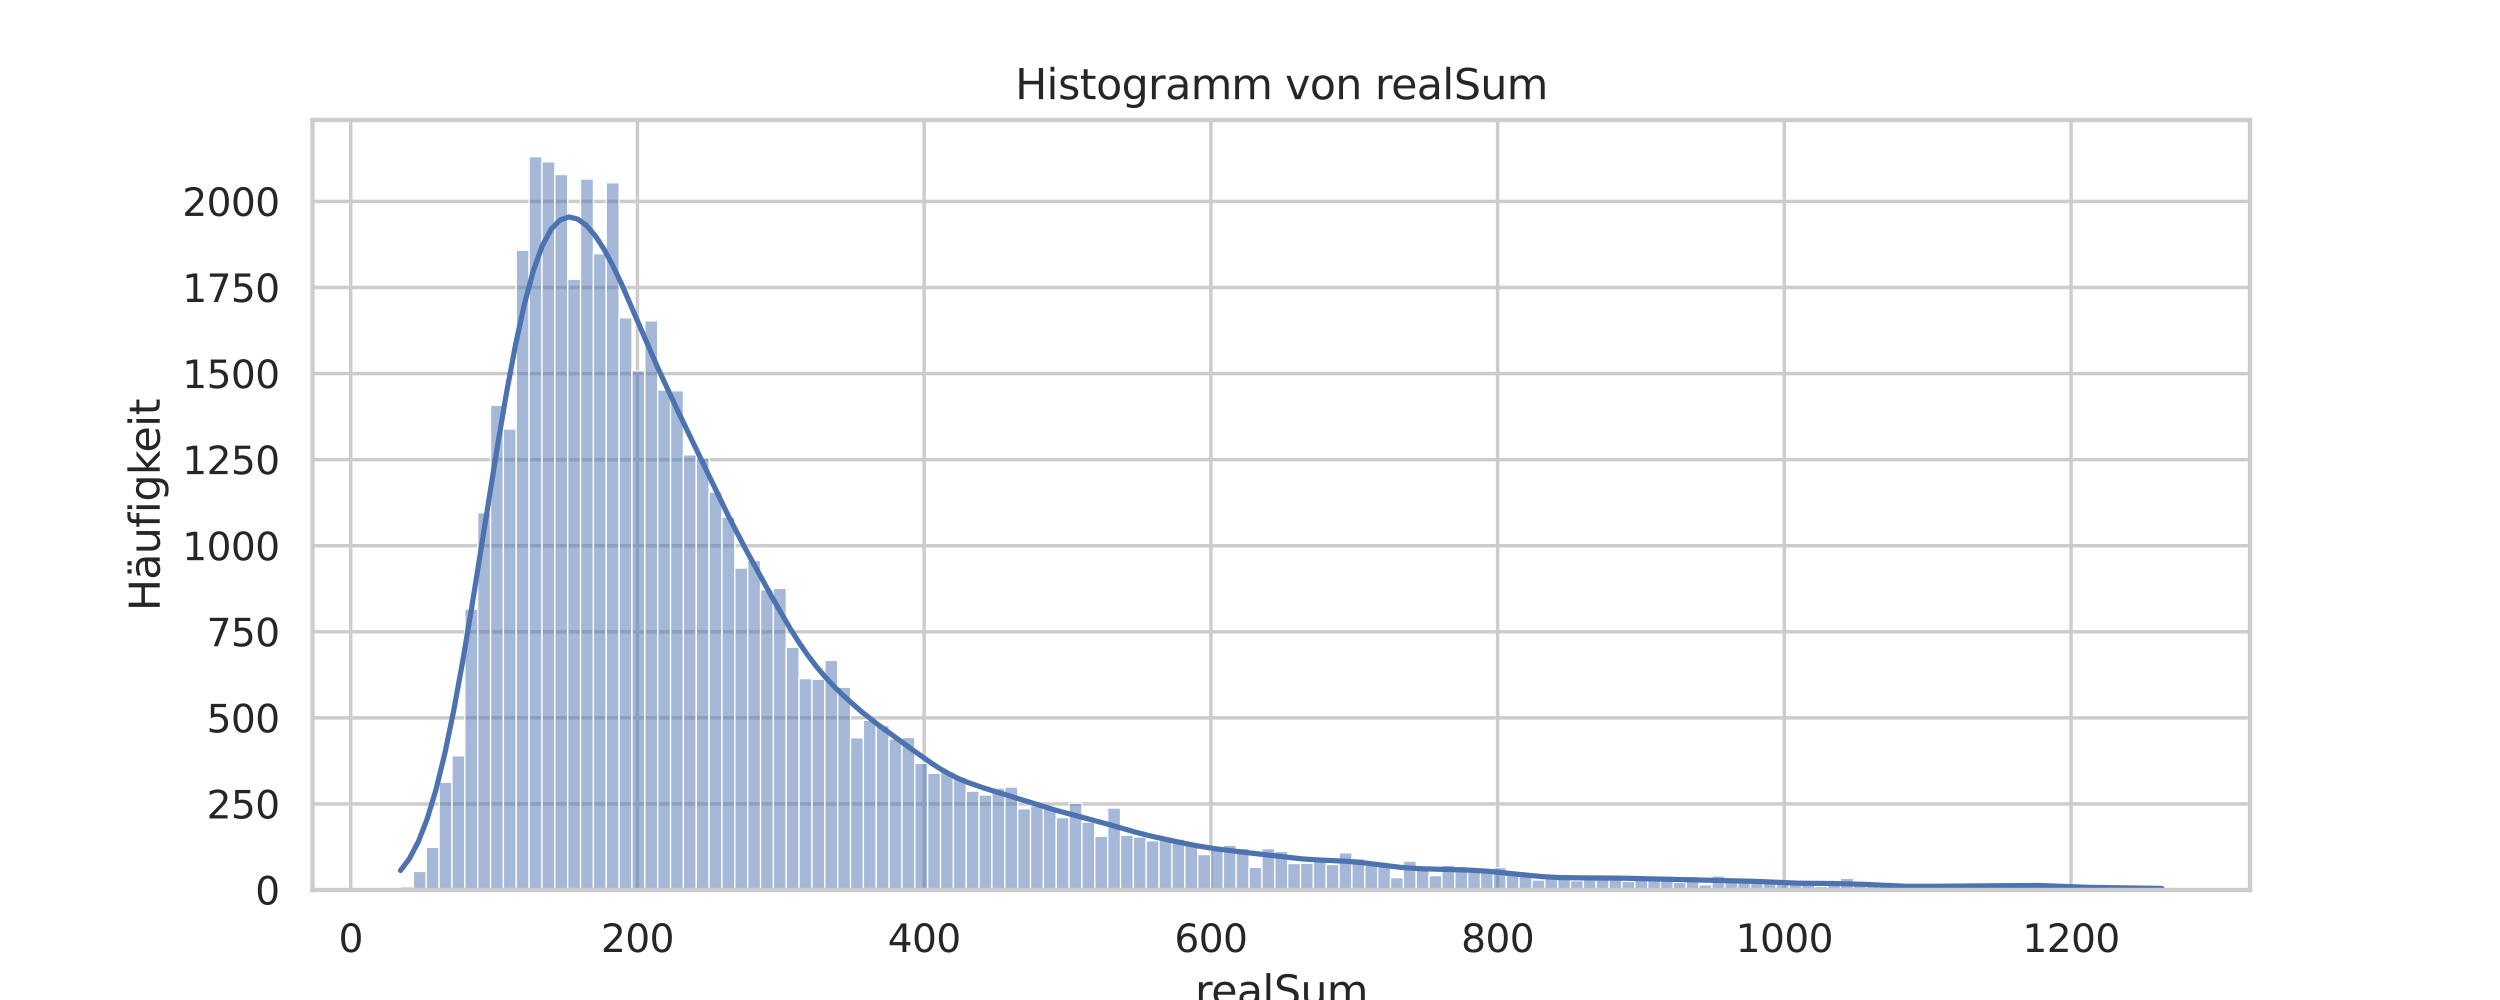 <?xml version="1.0" encoding="utf-8" standalone="no"?>
<!DOCTYPE svg PUBLIC "-//W3C//DTD SVG 1.1//EN"
  "http://www.w3.org/Graphics/SVG/1.1/DTD/svg11.dtd">
<svg xmlns:xlink="http://www.w3.org/1999/xlink" width="720pt" height="288pt" viewBox="0 0 720 288" xmlns="http://www.w3.org/2000/svg" version="1.1">
 <defs>
  <style type="text/css">*{stroke-linejoin: round; stroke-linecap: butt}</style>
 </defs>
 <g id="figure_1">
  <g id="patch_1">
   <path d="M 0 288 
L 720 288 
L 720 0 
L 0 0 
z
" style="fill: #ffffff"/>
  </g>
  <g id="axes_1">
   <g id="patch_2">
    <path d="M 90 256.32 
L 648 256.32 
L 648 34.56 
L 90 34.56 
z
" style="fill: #ffffff"/>
   </g>
   <g id="matplotlib.axis_1">
    <g id="xtick_1">
     <g id="line2d_1">
      <path d="M 101.004 256.32 
L 101.004 34.56 
" clip-path="url(#pb842474123)" style="fill: none; stroke: #cccccc; stroke-linecap: round"/>
     </g>
     <g id="text_1">
      <!-- 0 -->
      <g style="fill: #262626" transform="translate(97.505 274.178) scale(0.11 -0.11)">
       <defs>
        <path id="DejaVuSans-30" d="M 2034 4250 
Q 1547 4250 1301 3770 
Q 1056 3291 1056 2328 
Q 1056 1369 1301 889 
Q 1547 409 2034 409 
Q 2525 409 2770 889 
Q 3016 1369 3016 2328 
Q 3016 3291 2770 3770 
Q 2525 4250 2034 4250 
z
M 2034 4750 
Q 2819 4750 3233 4129 
Q 3647 3509 3647 2328 
Q 3647 1150 3233 529 
Q 2819 -91 2034 -91 
Q 1250 -91 836 529 
Q 422 1150 422 2328 
Q 422 3509 836 4129 
Q 1250 4750 2034 4750 
z
" transform="scale(0.016)"/>
       </defs>
       <use xlink:href="#DejaVuSans-30"/>
      </g>
     </g>
    </g>
    <g id="xtick_2">
     <g id="line2d_2">
      <path d="M 183.58 256.32 
L 183.58 34.56 
" clip-path="url(#pb842474123)" style="fill: none; stroke: #cccccc; stroke-linecap: round"/>
     </g>
     <g id="text_2">
      <!-- 200 -->
      <g style="fill: #262626" transform="translate(173.082 274.178) scale(0.11 -0.11)">
       <defs>
        <path id="DejaVuSans-32" d="M 1228 531 
L 3431 531 
L 3431 0 
L 469 0 
L 469 531 
Q 828 903 1448 1529 
Q 2069 2156 2228 2338 
Q 2531 2678 2651 2914 
Q 2772 3150 2772 3378 
Q 2772 3750 2511 3984 
Q 2250 4219 1831 4219 
Q 1534 4219 1204 4116 
Q 875 4013 500 3803 
L 500 4441 
Q 881 4594 1212 4672 
Q 1544 4750 1819 4750 
Q 2544 4750 2975 4387 
Q 3406 4025 3406 3419 
Q 3406 3131 3298 2873 
Q 3191 2616 2906 2266 
Q 2828 2175 2409 1742 
Q 1991 1309 1228 531 
z
" transform="scale(0.016)"/>
       </defs>
       <use xlink:href="#DejaVuSans-32"/>
       <use xlink:href="#DejaVuSans-30" x="63.623"/>
       <use xlink:href="#DejaVuSans-30" x="127.246"/>
      </g>
     </g>
    </g>
    <g id="xtick_3">
     <g id="line2d_3">
      <path d="M 266.156 256.32 
L 266.156 34.56 
" clip-path="url(#pb842474123)" style="fill: none; stroke: #cccccc; stroke-linecap: round"/>
     </g>
     <g id="text_3">
      <!-- 400 -->
      <g style="fill: #262626" transform="translate(255.658 274.178) scale(0.11 -0.11)">
       <defs>
        <path id="DejaVuSans-34" d="M 2419 4116 
L 825 1625 
L 2419 1625 
L 2419 4116 
z
M 2253 4666 
L 3047 4666 
L 3047 1625 
L 3713 1625 
L 3713 1100 
L 3047 1100 
L 3047 0 
L 2419 0 
L 2419 1100 
L 313 1100 
L 313 1709 
L 2253 4666 
z
" transform="scale(0.016)"/>
       </defs>
       <use xlink:href="#DejaVuSans-34"/>
       <use xlink:href="#DejaVuSans-30" x="63.623"/>
       <use xlink:href="#DejaVuSans-30" x="127.246"/>
      </g>
     </g>
    </g>
    <g id="xtick_4">
     <g id="line2d_4">
      <path d="M 348.732 256.32 
L 348.732 34.56 
" clip-path="url(#pb842474123)" style="fill: none; stroke: #cccccc; stroke-linecap: round"/>
     </g>
     <g id="text_4">
      <!-- 600 -->
      <g style="fill: #262626" transform="translate(338.234 274.178) scale(0.11 -0.11)">
       <defs>
        <path id="DejaVuSans-36" d="M 2113 2584 
Q 1688 2584 1439 2293 
Q 1191 2003 1191 1497 
Q 1191 994 1439 701 
Q 1688 409 2113 409 
Q 2538 409 2786 701 
Q 3034 994 3034 1497 
Q 3034 2003 2786 2293 
Q 2538 2584 2113 2584 
z
M 3366 4563 
L 3366 3988 
Q 3128 4100 2886 4159 
Q 2644 4219 2406 4219 
Q 1781 4219 1451 3797 
Q 1122 3375 1075 2522 
Q 1259 2794 1537 2939 
Q 1816 3084 2150 3084 
Q 2853 3084 3261 2657 
Q 3669 2231 3669 1497 
Q 3669 778 3244 343 
Q 2819 -91 2113 -91 
Q 1303 -91 875 529 
Q 447 1150 447 2328 
Q 447 3434 972 4092 
Q 1497 4750 2381 4750 
Q 2619 4750 2861 4703 
Q 3103 4656 3366 4563 
z
" transform="scale(0.016)"/>
       </defs>
       <use xlink:href="#DejaVuSans-36"/>
       <use xlink:href="#DejaVuSans-30" x="63.623"/>
       <use xlink:href="#DejaVuSans-30" x="127.246"/>
      </g>
     </g>
    </g>
    <g id="xtick_5">
     <g id="line2d_5">
      <path d="M 431.308 256.32 
L 431.308 34.56 
" clip-path="url(#pb842474123)" style="fill: none; stroke: #cccccc; stroke-linecap: round"/>
     </g>
     <g id="text_5">
      <!-- 800 -->
      <g style="fill: #262626" transform="translate(420.81 274.178) scale(0.11 -0.11)">
       <defs>
        <path id="DejaVuSans-38" d="M 2034 2216 
Q 1584 2216 1326 1975 
Q 1069 1734 1069 1313 
Q 1069 891 1326 650 
Q 1584 409 2034 409 
Q 2484 409 2743 651 
Q 3003 894 3003 1313 
Q 3003 1734 2745 1975 
Q 2488 2216 2034 2216 
z
M 1403 2484 
Q 997 2584 770 2862 
Q 544 3141 544 3541 
Q 544 4100 942 4425 
Q 1341 4750 2034 4750 
Q 2731 4750 3128 4425 
Q 3525 4100 3525 3541 
Q 3525 3141 3298 2862 
Q 3072 2584 2669 2484 
Q 3125 2378 3379 2068 
Q 3634 1759 3634 1313 
Q 3634 634 3220 271 
Q 2806 -91 2034 -91 
Q 1263 -91 848 271 
Q 434 634 434 1313 
Q 434 1759 690 2068 
Q 947 2378 1403 2484 
z
M 1172 3481 
Q 1172 3119 1398 2916 
Q 1625 2713 2034 2713 
Q 2441 2713 2670 2916 
Q 2900 3119 2900 3481 
Q 2900 3844 2670 4047 
Q 2441 4250 2034 4250 
Q 1625 4250 1398 4047 
Q 1172 3844 1172 3481 
z
" transform="scale(0.016)"/>
       </defs>
       <use xlink:href="#DejaVuSans-38"/>
       <use xlink:href="#DejaVuSans-30" x="63.623"/>
       <use xlink:href="#DejaVuSans-30" x="127.246"/>
      </g>
     </g>
    </g>
    <g id="xtick_6">
     <g id="line2d_6">
      <path d="M 513.884 256.32 
L 513.884 34.56 
" clip-path="url(#pb842474123)" style="fill: none; stroke: #cccccc; stroke-linecap: round"/>
     </g>
     <g id="text_6">
      <!-- 1000 -->
      <g style="fill: #262626" transform="translate(499.887 274.178) scale(0.11 -0.11)">
       <defs>
        <path id="DejaVuSans-31" d="M 794 531 
L 1825 531 
L 1825 4091 
L 703 3866 
L 703 4441 
L 1819 4666 
L 2450 4666 
L 2450 531 
L 3481 531 
L 3481 0 
L 794 0 
L 794 531 
z
" transform="scale(0.016)"/>
       </defs>
       <use xlink:href="#DejaVuSans-31"/>
       <use xlink:href="#DejaVuSans-30" x="63.623"/>
       <use xlink:href="#DejaVuSans-30" x="127.246"/>
       <use xlink:href="#DejaVuSans-30" x="190.869"/>
      </g>
     </g>
    </g>
    <g id="xtick_7">
     <g id="line2d_7">
      <path d="M 596.46 256.32 
L 596.46 34.56 
" clip-path="url(#pb842474123)" style="fill: none; stroke: #cccccc; stroke-linecap: round"/>
     </g>
     <g id="text_7">
      <!-- 1200 -->
      <g style="fill: #262626" transform="translate(582.463 274.178) scale(0.11 -0.11)">
       <use xlink:href="#DejaVuSans-31"/>
       <use xlink:href="#DejaVuSans-32" x="63.623"/>
       <use xlink:href="#DejaVuSans-30" x="127.246"/>
       <use xlink:href="#DejaVuSans-30" x="190.869"/>
      </g>
     </g>
    </g>
    <g id="text_8">
     <!-- realSum -->
     <g style="fill: #262626" transform="translate(344.177 289.584) scale(0.12 -0.12)">
      <defs>
       <path id="DejaVuSans-72" d="M 2631 2963 
Q 2534 3019 2420 3045 
Q 2306 3072 2169 3072 
Q 1681 3072 1420 2755 
Q 1159 2438 1159 1844 
L 1159 0 
L 581 0 
L 581 3500 
L 1159 3500 
L 1159 2956 
Q 1341 3275 1631 3429 
Q 1922 3584 2338 3584 
Q 2397 3584 2469 3576 
Q 2541 3569 2628 3553 
L 2631 2963 
z
" transform="scale(0.016)"/>
       <path id="DejaVuSans-65" d="M 3597 1894 
L 3597 1613 
L 953 1613 
Q 991 1019 1311 708 
Q 1631 397 2203 397 
Q 2534 397 2845 478 
Q 3156 559 3463 722 
L 3463 178 
Q 3153 47 2828 -22 
Q 2503 -91 2169 -91 
Q 1331 -91 842 396 
Q 353 884 353 1716 
Q 353 2575 817 3079 
Q 1281 3584 2069 3584 
Q 2775 3584 3186 3129 
Q 3597 2675 3597 1894 
z
M 3022 2063 
Q 3016 2534 2758 2815 
Q 2500 3097 2075 3097 
Q 1594 3097 1305 2825 
Q 1016 2553 972 2059 
L 3022 2063 
z
" transform="scale(0.016)"/>
       <path id="DejaVuSans-61" d="M 2194 1759 
Q 1497 1759 1228 1600 
Q 959 1441 959 1056 
Q 959 750 1161 570 
Q 1363 391 1709 391 
Q 2188 391 2477 730 
Q 2766 1069 2766 1631 
L 2766 1759 
L 2194 1759 
z
M 3341 1997 
L 3341 0 
L 2766 0 
L 2766 531 
Q 2569 213 2275 61 
Q 1981 -91 1556 -91 
Q 1019 -91 701 211 
Q 384 513 384 1019 
Q 384 1609 779 1909 
Q 1175 2209 1959 2209 
L 2766 2209 
L 2766 2266 
Q 2766 2663 2505 2880 
Q 2244 3097 1772 3097 
Q 1472 3097 1187 3025 
Q 903 2953 641 2809 
L 641 3341 
Q 956 3463 1253 3523 
Q 1550 3584 1831 3584 
Q 2591 3584 2966 3190 
Q 3341 2797 3341 1997 
z
" transform="scale(0.016)"/>
       <path id="DejaVuSans-6c" d="M 603 4863 
L 1178 4863 
L 1178 0 
L 603 0 
L 603 4863 
z
" transform="scale(0.016)"/>
       <path id="DejaVuSans-53" d="M 3425 4513 
L 3425 3897 
Q 3066 4069 2747 4153 
Q 2428 4238 2131 4238 
Q 1616 4238 1336 4038 
Q 1056 3838 1056 3469 
Q 1056 3159 1242 3001 
Q 1428 2844 1947 2747 
L 2328 2669 
Q 3034 2534 3370 2195 
Q 3706 1856 3706 1288 
Q 3706 609 3251 259 
Q 2797 -91 1919 -91 
Q 1588 -91 1214 -16 
Q 841 59 441 206 
L 441 856 
Q 825 641 1194 531 
Q 1563 422 1919 422 
Q 2459 422 2753 634 
Q 3047 847 3047 1241 
Q 3047 1584 2836 1778 
Q 2625 1972 2144 2069 
L 1759 2144 
Q 1053 2284 737 2584 
Q 422 2884 422 3419 
Q 422 4038 858 4394 
Q 1294 4750 2059 4750 
Q 2388 4750 2728 4690 
Q 3069 4631 3425 4513 
z
" transform="scale(0.016)"/>
       <path id="DejaVuSans-75" d="M 544 1381 
L 544 3500 
L 1119 3500 
L 1119 1403 
Q 1119 906 1312 657 
Q 1506 409 1894 409 
Q 2359 409 2629 706 
Q 2900 1003 2900 1516 
L 2900 3500 
L 3475 3500 
L 3475 0 
L 2900 0 
L 2900 538 
Q 2691 219 2414 64 
Q 2138 -91 1772 -91 
Q 1169 -91 856 284 
Q 544 659 544 1381 
z
M 1991 3584 
L 1991 3584 
z
" transform="scale(0.016)"/>
       <path id="DejaVuSans-6d" d="M 3328 2828 
Q 3544 3216 3844 3400 
Q 4144 3584 4550 3584 
Q 5097 3584 5394 3201 
Q 5691 2819 5691 2113 
L 5691 0 
L 5113 0 
L 5113 2094 
Q 5113 2597 4934 2840 
Q 4756 3084 4391 3084 
Q 3944 3084 3684 2787 
Q 3425 2491 3425 1978 
L 3425 0 
L 2847 0 
L 2847 2094 
Q 2847 2600 2669 2842 
Q 2491 3084 2119 3084 
Q 1678 3084 1418 2786 
Q 1159 2488 1159 1978 
L 1159 0 
L 581 0 
L 581 3500 
L 1159 3500 
L 1159 2956 
Q 1356 3278 1631 3431 
Q 1906 3584 2284 3584 
Q 2666 3584 2933 3390 
Q 3200 3197 3328 2828 
z
" transform="scale(0.016)"/>
      </defs>
      <use xlink:href="#DejaVuSans-72"/>
      <use xlink:href="#DejaVuSans-65" x="38.863"/>
      <use xlink:href="#DejaVuSans-61" x="100.387"/>
      <use xlink:href="#DejaVuSans-6c" x="161.666"/>
      <use xlink:href="#DejaVuSans-53" x="189.449"/>
      <use xlink:href="#DejaVuSans-75" x="252.926"/>
      <use xlink:href="#DejaVuSans-6d" x="316.305"/>
     </g>
    </g>
   </g>
   <g id="matplotlib.axis_2">
    <g id="ytick_1">
     <g id="line2d_8">
      <path d="M 90 256.32 
L 648 256.32 
" clip-path="url(#pb842474123)" style="fill: none; stroke: #cccccc; stroke-linecap: round"/>
     </g>
     <g id="text_9">
      <!-- 0 -->
      <g style="fill: #262626" transform="translate(73.501 260.499) scale(0.11 -0.11)">
       <use xlink:href="#DejaVuSans-30"/>
      </g>
     </g>
    </g>
    <g id="ytick_2">
     <g id="line2d_9">
      <path d="M 90 231.531 
L 648 231.531 
" clip-path="url(#pb842474123)" style="fill: none; stroke: #cccccc; stroke-linecap: round"/>
     </g>
     <g id="text_10">
      <!-- 250 -->
      <g style="fill: #262626" transform="translate(59.504 235.71) scale(0.11 -0.11)">
       <defs>
        <path id="DejaVuSans-35" d="M 691 4666 
L 3169 4666 
L 3169 4134 
L 1269 4134 
L 1269 2991 
Q 1406 3038 1543 3061 
Q 1681 3084 1819 3084 
Q 2600 3084 3056 2656 
Q 3513 2228 3513 1497 
Q 3513 744 3044 326 
Q 2575 -91 1722 -91 
Q 1428 -91 1123 -41 
Q 819 9 494 109 
L 494 744 
Q 775 591 1075 516 
Q 1375 441 1709 441 
Q 2250 441 2565 725 
Q 2881 1009 2881 1497 
Q 2881 1984 2565 2268 
Q 2250 2553 1709 2553 
Q 1456 2553 1204 2497 
Q 953 2441 691 2322 
L 691 4666 
z
" transform="scale(0.016)"/>
       </defs>
       <use xlink:href="#DejaVuSans-32"/>
       <use xlink:href="#DejaVuSans-35" x="63.623"/>
       <use xlink:href="#DejaVuSans-30" x="127.246"/>
      </g>
     </g>
    </g>
    <g id="ytick_3">
     <g id="line2d_10">
      <path d="M 90 206.743 
L 648 206.743 
" clip-path="url(#pb842474123)" style="fill: none; stroke: #cccccc; stroke-linecap: round"/>
     </g>
     <g id="text_11">
      <!-- 500 -->
      <g style="fill: #262626" transform="translate(59.504 210.922) scale(0.11 -0.11)">
       <use xlink:href="#DejaVuSans-35"/>
       <use xlink:href="#DejaVuSans-30" x="63.623"/>
       <use xlink:href="#DejaVuSans-30" x="127.246"/>
      </g>
     </g>
    </g>
    <g id="ytick_4">
     <g id="line2d_11">
      <path d="M 90 181.954 
L 648 181.954 
" clip-path="url(#pb842474123)" style="fill: none; stroke: #cccccc; stroke-linecap: round"/>
     </g>
     <g id="text_12">
      <!-- 750 -->
      <g style="fill: #262626" transform="translate(59.504 186.133) scale(0.11 -0.11)">
       <defs>
        <path id="DejaVuSans-37" d="M 525 4666 
L 3525 4666 
L 3525 4397 
L 1831 0 
L 1172 0 
L 2766 4134 
L 525 4134 
L 525 4666 
z
" transform="scale(0.016)"/>
       </defs>
       <use xlink:href="#DejaVuSans-37"/>
       <use xlink:href="#DejaVuSans-35" x="63.623"/>
       <use xlink:href="#DejaVuSans-30" x="127.246"/>
      </g>
     </g>
    </g>
    <g id="ytick_5">
     <g id="line2d_12">
      <path d="M 90 157.165 
L 648 157.165 
" clip-path="url(#pb842474123)" style="fill: none; stroke: #cccccc; stroke-linecap: round"/>
     </g>
     <g id="text_13">
      <!-- 1000 -->
      <g style="fill: #262626" transform="translate(52.505 161.344) scale(0.11 -0.11)">
       <use xlink:href="#DejaVuSans-31"/>
       <use xlink:href="#DejaVuSans-30" x="63.623"/>
       <use xlink:href="#DejaVuSans-30" x="127.246"/>
       <use xlink:href="#DejaVuSans-30" x="190.869"/>
      </g>
     </g>
    </g>
    <g id="ytick_6">
     <g id="line2d_13">
      <path d="M 90 132.376 
L 648 132.376 
" clip-path="url(#pb842474123)" style="fill: none; stroke: #cccccc; stroke-linecap: round"/>
     </g>
     <g id="text_14">
      <!-- 1250 -->
      <g style="fill: #262626" transform="translate(52.505 136.555) scale(0.11 -0.11)">
       <use xlink:href="#DejaVuSans-31"/>
       <use xlink:href="#DejaVuSans-32" x="63.623"/>
       <use xlink:href="#DejaVuSans-35" x="127.246"/>
       <use xlink:href="#DejaVuSans-30" x="190.869"/>
      </g>
     </g>
    </g>
    <g id="ytick_7">
     <g id="line2d_14">
      <path d="M 90 107.588 
L 648 107.588 
" clip-path="url(#pb842474123)" style="fill: none; stroke: #cccccc; stroke-linecap: round"/>
     </g>
     <g id="text_15">
      <!-- 1500 -->
      <g style="fill: #262626" transform="translate(52.505 111.767) scale(0.11 -0.11)">
       <use xlink:href="#DejaVuSans-31"/>
       <use xlink:href="#DejaVuSans-35" x="63.623"/>
       <use xlink:href="#DejaVuSans-30" x="127.246"/>
       <use xlink:href="#DejaVuSans-30" x="190.869"/>
      </g>
     </g>
    </g>
    <g id="ytick_8">
     <g id="line2d_15">
      <path d="M 90 82.799 
L 648 82.799 
" clip-path="url(#pb842474123)" style="fill: none; stroke: #cccccc; stroke-linecap: round"/>
     </g>
     <g id="text_16">
      <!-- 1750 -->
      <g style="fill: #262626" transform="translate(52.505 86.978) scale(0.11 -0.11)">
       <use xlink:href="#DejaVuSans-31"/>
       <use xlink:href="#DejaVuSans-37" x="63.623"/>
       <use xlink:href="#DejaVuSans-35" x="127.246"/>
       <use xlink:href="#DejaVuSans-30" x="190.869"/>
      </g>
     </g>
    </g>
    <g id="ytick_9">
     <g id="line2d_16">
      <path d="M 90 58.01 
L 648 58.01 
" clip-path="url(#pb842474123)" style="fill: none; stroke: #cccccc; stroke-linecap: round"/>
     </g>
     <g id="text_17">
      <!-- 2000 -->
      <g style="fill: #262626" transform="translate(52.505 62.189) scale(0.11 -0.11)">
       <use xlink:href="#DejaVuSans-32"/>
       <use xlink:href="#DejaVuSans-30" x="63.623"/>
       <use xlink:href="#DejaVuSans-30" x="127.246"/>
       <use xlink:href="#DejaVuSans-30" x="190.869"/>
      </g>
     </g>
    </g>
    <g id="text_18">
     <!-- Häufigkeit -->
     <g style="fill: #262626" transform="translate(46.009 175.988) rotate(-90) scale(0.12 -0.12)">
      <defs>
       <path id="DejaVuSans-48" d="M 628 4666 
L 1259 4666 
L 1259 2753 
L 3553 2753 
L 3553 4666 
L 4184 4666 
L 4184 0 
L 3553 0 
L 3553 2222 
L 1259 2222 
L 1259 0 
L 628 0 
L 628 4666 
z
" transform="scale(0.016)"/>
       <path id="DejaVuSans-e4" d="M 2194 1759 
Q 1497 1759 1228 1600 
Q 959 1441 959 1056 
Q 959 750 1161 570 
Q 1363 391 1709 391 
Q 2188 391 2477 730 
Q 2766 1069 2766 1631 
L 2766 1759 
L 2194 1759 
z
M 3341 1997 
L 3341 0 
L 2766 0 
L 2766 531 
Q 2569 213 2275 61 
Q 1981 -91 1556 -91 
Q 1019 -91 701 211 
Q 384 513 384 1019 
Q 384 1609 779 1909 
Q 1175 2209 1959 2209 
L 2766 2209 
L 2766 2266 
Q 2766 2663 2505 2880 
Q 2244 3097 1772 3097 
Q 1472 3097 1187 3025 
Q 903 2953 641 2809 
L 641 3341 
Q 956 3463 1253 3523 
Q 1550 3584 1831 3584 
Q 2591 3584 2966 3190 
Q 3341 2797 3341 1997 
z
M 2150 4850 
L 2784 4850 
L 2784 4219 
L 2150 4219 
L 2150 4850 
z
M 928 4850 
L 1562 4850 
L 1562 4219 
L 928 4219 
L 928 4850 
z
" transform="scale(0.016)"/>
       <path id="DejaVuSans-66" d="M 2375 4863 
L 2375 4384 
L 1825 4384 
Q 1516 4384 1395 4259 
Q 1275 4134 1275 3809 
L 1275 3500 
L 2222 3500 
L 2222 3053 
L 1275 3053 
L 1275 0 
L 697 0 
L 697 3053 
L 147 3053 
L 147 3500 
L 697 3500 
L 697 3744 
Q 697 4328 969 4595 
Q 1241 4863 1831 4863 
L 2375 4863 
z
" transform="scale(0.016)"/>
       <path id="DejaVuSans-69" d="M 603 3500 
L 1178 3500 
L 1178 0 
L 603 0 
L 603 3500 
z
M 603 4863 
L 1178 4863 
L 1178 4134 
L 603 4134 
L 603 4863 
z
" transform="scale(0.016)"/>
       <path id="DejaVuSans-67" d="M 2906 1791 
Q 2906 2416 2648 2759 
Q 2391 3103 1925 3103 
Q 1463 3103 1205 2759 
Q 947 2416 947 1791 
Q 947 1169 1205 825 
Q 1463 481 1925 481 
Q 2391 481 2648 825 
Q 2906 1169 2906 1791 
z
M 3481 434 
Q 3481 -459 3084 -895 
Q 2688 -1331 1869 -1331 
Q 1566 -1331 1297 -1286 
Q 1028 -1241 775 -1147 
L 775 -588 
Q 1028 -725 1275 -790 
Q 1522 -856 1778 -856 
Q 2344 -856 2625 -561 
Q 2906 -266 2906 331 
L 2906 616 
Q 2728 306 2450 153 
Q 2172 0 1784 0 
Q 1141 0 747 490 
Q 353 981 353 1791 
Q 353 2603 747 3093 
Q 1141 3584 1784 3584 
Q 2172 3584 2450 3431 
Q 2728 3278 2906 2969 
L 2906 3500 
L 3481 3500 
L 3481 434 
z
" transform="scale(0.016)"/>
       <path id="DejaVuSans-6b" d="M 581 4863 
L 1159 4863 
L 1159 1991 
L 2875 3500 
L 3609 3500 
L 1753 1863 
L 3688 0 
L 2938 0 
L 1159 1709 
L 1159 0 
L 581 0 
L 581 4863 
z
" transform="scale(0.016)"/>
       <path id="DejaVuSans-74" d="M 1172 4494 
L 1172 3500 
L 2356 3500 
L 2356 3053 
L 1172 3053 
L 1172 1153 
Q 1172 725 1289 603 
Q 1406 481 1766 481 
L 2356 481 
L 2356 0 
L 1766 0 
Q 1100 0 847 248 
Q 594 497 594 1153 
L 594 3053 
L 172 3053 
L 172 3500 
L 594 3500 
L 594 4494 
L 1172 4494 
z
" transform="scale(0.016)"/>
      </defs>
      <use xlink:href="#DejaVuSans-48"/>
      <use xlink:href="#DejaVuSans-e4" x="75.195"/>
      <use xlink:href="#DejaVuSans-75" x="136.475"/>
      <use xlink:href="#DejaVuSans-66" x="199.854"/>
      <use xlink:href="#DejaVuSans-69" x="235.059"/>
      <use xlink:href="#DejaVuSans-67" x="262.842"/>
      <use xlink:href="#DejaVuSans-6b" x="326.318"/>
      <use xlink:href="#DejaVuSans-65" x="380.604"/>
      <use xlink:href="#DejaVuSans-69" x="442.127"/>
      <use xlink:href="#DejaVuSans-74" x="469.91"/>
     </g>
    </g>
   </g>
   <g id="patch_3">
    <path d="M 115.364 256.32 
L 119.066 256.32 
L 119.066 255.428 
L 115.364 255.428 
z
" clip-path="url(#pb842474123)" style="fill: #4c72b0; fill-opacity: 0.5; stroke: #ffffff; stroke-width: 0.37; stroke-linejoin: miter"/>
   </g>
   <g id="patch_4">
    <path d="M 119.066 256.32 
L 122.769 256.32 
L 122.769 250.966 
L 119.066 250.966 
z
" clip-path="url(#pb842474123)" style="fill: #4c72b0; fill-opacity: 0.5; stroke: #ffffff; stroke-width: 0.37; stroke-linejoin: miter"/>
   </g>
   <g id="patch_5">
    <path d="M 122.769 256.32 
L 126.472 256.32 
L 126.472 244.025 
L 122.769 244.025 
z
" clip-path="url(#pb842474123)" style="fill: #4c72b0; fill-opacity: 0.5; stroke: #ffffff; stroke-width: 0.37; stroke-linejoin: miter"/>
   </g>
   <g id="patch_6">
    <path d="M 126.472 256.32 
L 130.175 256.32 
L 130.175 225.285 
L 126.472 225.285 
z
" clip-path="url(#pb842474123)" style="fill: #4c72b0; fill-opacity: 0.5; stroke: #ffffff; stroke-width: 0.37; stroke-linejoin: miter"/>
   </g>
   <g id="patch_7">
    <path d="M 130.175 256.32 
L 133.877 256.32 
L 133.877 217.65 
L 130.175 217.65 
z
" clip-path="url(#pb842474123)" style="fill: #4c72b0; fill-opacity: 0.5; stroke: #ffffff; stroke-width: 0.37; stroke-linejoin: miter"/>
   </g>
   <g id="patch_8">
    <path d="M 133.877 256.32 
L 137.58 256.32 
L 137.58 175.41 
L 133.877 175.41 
z
" clip-path="url(#pb842474123)" style="fill: #4c72b0; fill-opacity: 0.5; stroke: #ffffff; stroke-width: 0.37; stroke-linejoin: miter"/>
   </g>
   <g id="patch_9">
    <path d="M 137.58 256.32 
L 141.283 256.32 
L 141.283 147.646 
L 137.58 147.646 
z
" clip-path="url(#pb842474123)" style="fill: #4c72b0; fill-opacity: 0.5; stroke: #ffffff; stroke-width: 0.37; stroke-linejoin: miter"/>
   </g>
   <g id="patch_10">
    <path d="M 141.283 256.32 
L 144.985 256.32 
L 144.985 116.71 
L 141.283 116.71 
z
" clip-path="url(#pb842474123)" style="fill: #4c72b0; fill-opacity: 0.5; stroke: #ffffff; stroke-width: 0.37; stroke-linejoin: miter"/>
   </g>
   <g id="patch_11">
    <path d="M 144.985 256.32 
L 148.688 256.32 
L 148.688 123.552 
L 144.985 123.552 
z
" clip-path="url(#pb842474123)" style="fill: #4c72b0; fill-opacity: 0.5; stroke: #ffffff; stroke-width: 0.37; stroke-linejoin: miter"/>
   </g>
   <g id="patch_12">
    <path d="M 148.688 256.32 
L 152.391 256.32 
L 152.391 72.09 
L 148.688 72.09 
z
" clip-path="url(#pb842474123)" style="fill: #4c72b0; fill-opacity: 0.5; stroke: #ffffff; stroke-width: 0.37; stroke-linejoin: miter"/>
   </g>
   <g id="patch_13">
    <path d="M 152.391 256.32 
L 156.094 256.32 
L 156.094 45.12 
L 152.391 45.12 
z
" clip-path="url(#pb842474123)" style="fill: #4c72b0; fill-opacity: 0.5; stroke: #ffffff; stroke-width: 0.37; stroke-linejoin: miter"/>
   </g>
   <g id="patch_14">
    <path d="M 156.094 256.32 
L 159.796 256.32 
L 159.796 46.607 
L 156.094 46.607 
z
" clip-path="url(#pb842474123)" style="fill: #4c72b0; fill-opacity: 0.5; stroke: #ffffff; stroke-width: 0.37; stroke-linejoin: miter"/>
   </g>
   <g id="patch_15">
    <path d="M 159.796 256.32 
L 163.499 256.32 
L 163.499 50.276 
L 159.796 50.276 
z
" clip-path="url(#pb842474123)" style="fill: #4c72b0; fill-opacity: 0.5; stroke: #ffffff; stroke-width: 0.37; stroke-linejoin: miter"/>
   </g>
   <g id="patch_16">
    <path d="M 163.499 256.32 
L 167.202 256.32 
L 167.202 80.419 
L 163.499 80.419 
z
" clip-path="url(#pb842474123)" style="fill: #4c72b0; fill-opacity: 0.5; stroke: #ffffff; stroke-width: 0.37; stroke-linejoin: miter"/>
   </g>
   <g id="patch_17">
    <path d="M 167.202 256.32 
L 170.904 256.32 
L 170.904 51.565 
L 167.202 51.565 
z
" clip-path="url(#pb842474123)" style="fill: #4c72b0; fill-opacity: 0.5; stroke: #ffffff; stroke-width: 0.37; stroke-linejoin: miter"/>
   </g>
   <g id="patch_18">
    <path d="M 170.904 256.32 
L 174.607 256.32 
L 174.607 73.082 
L 170.904 73.082 
z
" clip-path="url(#pb842474123)" style="fill: #4c72b0; fill-opacity: 0.5; stroke: #ffffff; stroke-width: 0.37; stroke-linejoin: miter"/>
   </g>
   <g id="patch_19">
    <path d="M 174.607 256.32 
L 178.31 256.32 
L 178.31 52.656 
L 174.607 52.656 
z
" clip-path="url(#pb842474123)" style="fill: #4c72b0; fill-opacity: 0.5; stroke: #ffffff; stroke-width: 0.37; stroke-linejoin: miter"/>
   </g>
   <g id="patch_20">
    <path d="M 178.31 256.32 
L 182.013 256.32 
L 182.013 91.525 
L 178.31 91.525 
z
" clip-path="url(#pb842474123)" style="fill: #4c72b0; fill-opacity: 0.5; stroke: #ffffff; stroke-width: 0.37; stroke-linejoin: miter"/>
   </g>
   <g id="patch_21">
    <path d="M 182.013 256.32 
L 185.715 256.32 
L 185.715 106.794 
L 182.013 106.794 
z
" clip-path="url(#pb842474123)" style="fill: #4c72b0; fill-opacity: 0.5; stroke: #ffffff; stroke-width: 0.37; stroke-linejoin: miter"/>
   </g>
   <g id="patch_22">
    <path d="M 185.715 256.32 
L 189.418 256.32 
L 189.418 92.417 
L 185.715 92.417 
z
" clip-path="url(#pb842474123)" style="fill: #4c72b0; fill-opacity: 0.5; stroke: #ffffff; stroke-width: 0.37; stroke-linejoin: miter"/>
   </g>
   <g id="patch_23">
    <path d="M 189.418 256.32 
L 193.121 256.32 
L 193.121 112.347 
L 189.418 112.347 
z
" clip-path="url(#pb842474123)" style="fill: #4c72b0; fill-opacity: 0.5; stroke: #ffffff; stroke-width: 0.37; stroke-linejoin: miter"/>
   </g>
   <g id="patch_24">
    <path d="M 193.121 256.32 
L 196.823 256.32 
L 196.823 112.545 
L 193.121 112.545 
z
" clip-path="url(#pb842474123)" style="fill: #4c72b0; fill-opacity: 0.5; stroke: #ffffff; stroke-width: 0.37; stroke-linejoin: miter"/>
   </g>
   <g id="patch_25">
    <path d="M 196.823 256.32 
L 200.526 256.32 
L 200.526 130.988 
L 196.823 130.988 
z
" clip-path="url(#pb842474123)" style="fill: #4c72b0; fill-opacity: 0.5; stroke: #ffffff; stroke-width: 0.37; stroke-linejoin: miter"/>
   </g>
   <g id="patch_26">
    <path d="M 200.526 256.32 
L 204.229 256.32 
L 204.229 131.881 
L 200.526 131.881 
z
" clip-path="url(#pb842474123)" style="fill: #4c72b0; fill-opacity: 0.5; stroke: #ffffff; stroke-width: 0.37; stroke-linejoin: miter"/>
   </g>
   <g id="patch_27">
    <path d="M 204.229 256.32 
L 207.932 256.32 
L 207.932 141.697 
L 204.229 141.697 
z
" clip-path="url(#pb842474123)" style="fill: #4c72b0; fill-opacity: 0.5; stroke: #ffffff; stroke-width: 0.37; stroke-linejoin: miter"/>
   </g>
   <g id="patch_28">
    <path d="M 207.932 256.32 
L 211.634 256.32 
L 211.634 148.935 
L 207.932 148.935 
z
" clip-path="url(#pb842474123)" style="fill: #4c72b0; fill-opacity: 0.5; stroke: #ffffff; stroke-width: 0.37; stroke-linejoin: miter"/>
   </g>
   <g id="patch_29">
    <path d="M 211.634 256.32 
L 215.337 256.32 
L 215.337 163.61 
L 211.634 163.61 
z
" clip-path="url(#pb842474123)" style="fill: #4c72b0; fill-opacity: 0.5; stroke: #ffffff; stroke-width: 0.37; stroke-linejoin: miter"/>
   </g>
   <g id="patch_30">
    <path d="M 215.337 256.32 
L 219.04 256.32 
L 219.04 161.429 
L 215.337 161.429 
z
" clip-path="url(#pb842474123)" style="fill: #4c72b0; fill-opacity: 0.5; stroke: #ffffff; stroke-width: 0.37; stroke-linejoin: miter"/>
   </g>
   <g id="patch_31">
    <path d="M 219.04 256.32 
L 222.743 256.32 
L 222.743 169.857 
L 219.04 169.857 
z
" clip-path="url(#pb842474123)" style="fill: #4c72b0; fill-opacity: 0.5; stroke: #ffffff; stroke-width: 0.37; stroke-linejoin: miter"/>
   </g>
   <g id="patch_32">
    <path d="M 222.743 256.32 
L 226.445 256.32 
L 226.445 169.46 
L 222.743 169.46 
z
" clip-path="url(#pb842474123)" style="fill: #4c72b0; fill-opacity: 0.5; stroke: #ffffff; stroke-width: 0.37; stroke-linejoin: miter"/>
   </g>
   <g id="patch_33">
    <path d="M 226.445 256.32 
L 230.148 256.32 
L 230.148 186.416 
L 226.445 186.416 
z
" clip-path="url(#pb842474123)" style="fill: #4c72b0; fill-opacity: 0.5; stroke: #ffffff; stroke-width: 0.37; stroke-linejoin: miter"/>
   </g>
   <g id="patch_34">
    <path d="M 230.148 256.32 
L 233.851 256.32 
L 233.851 195.439 
L 230.148 195.439 
z
" clip-path="url(#pb842474123)" style="fill: #4c72b0; fill-opacity: 0.5; stroke: #ffffff; stroke-width: 0.37; stroke-linejoin: miter"/>
   </g>
   <g id="patch_35">
    <path d="M 233.851 256.32 
L 237.553 256.32 
L 237.553 195.637 
L 233.851 195.637 
z
" clip-path="url(#pb842474123)" style="fill: #4c72b0; fill-opacity: 0.5; stroke: #ffffff; stroke-width: 0.37; stroke-linejoin: miter"/>
   </g>
   <g id="patch_36">
    <path d="M 237.553 256.32 
L 241.256 256.32 
L 241.256 190.184 
L 237.553 190.184 
z
" clip-path="url(#pb842474123)" style="fill: #4c72b0; fill-opacity: 0.5; stroke: #ffffff; stroke-width: 0.37; stroke-linejoin: miter"/>
   </g>
   <g id="patch_37">
    <path d="M 241.256 256.32 
L 244.959 256.32 
L 244.959 197.918 
L 241.256 197.918 
z
" clip-path="url(#pb842474123)" style="fill: #4c72b0; fill-opacity: 0.5; stroke: #ffffff; stroke-width: 0.37; stroke-linejoin: miter"/>
   </g>
   <g id="patch_38">
    <path d="M 244.959 256.32 
L 248.662 256.32 
L 248.662 212.494 
L 244.959 212.494 
z
" clip-path="url(#pb842474123)" style="fill: #4c72b0; fill-opacity: 0.5; stroke: #ffffff; stroke-width: 0.37; stroke-linejoin: miter"/>
   </g>
   <g id="patch_39">
    <path d="M 248.662 256.32 
L 252.364 256.32 
L 252.364 207.437 
L 248.662 207.437 
z
" clip-path="url(#pb842474123)" style="fill: #4c72b0; fill-opacity: 0.5; stroke: #ffffff; stroke-width: 0.37; stroke-linejoin: miter"/>
   </g>
   <g id="patch_40">
    <path d="M 252.364 256.32 
L 256.067 256.32 
L 256.067 208.924 
L 252.364 208.924 
z
" clip-path="url(#pb842474123)" style="fill: #4c72b0; fill-opacity: 0.5; stroke: #ffffff; stroke-width: 0.37; stroke-linejoin: miter"/>
   </g>
   <g id="patch_41">
    <path d="M 256.067 256.32 
L 259.77 256.32 
L 259.77 212.791 
L 256.067 212.791 
z
" clip-path="url(#pb842474123)" style="fill: #4c72b0; fill-opacity: 0.5; stroke: #ffffff; stroke-width: 0.37; stroke-linejoin: miter"/>
   </g>
   <g id="patch_42">
    <path d="M 259.77 256.32 
L 263.472 256.32 
L 263.472 212.394 
L 259.77 212.394 
z
" clip-path="url(#pb842474123)" style="fill: #4c72b0; fill-opacity: 0.5; stroke: #ffffff; stroke-width: 0.37; stroke-linejoin: miter"/>
   </g>
   <g id="patch_43">
    <path d="M 263.472 256.32 
L 267.175 256.32 
L 267.175 219.831 
L 263.472 219.831 
z
" clip-path="url(#pb842474123)" style="fill: #4c72b0; fill-opacity: 0.5; stroke: #ffffff; stroke-width: 0.37; stroke-linejoin: miter"/>
   </g>
   <g id="patch_44">
    <path d="M 267.175 256.32 
L 270.878 256.32 
L 270.878 222.706 
L 267.175 222.706 
z
" clip-path="url(#pb842474123)" style="fill: #4c72b0; fill-opacity: 0.5; stroke: #ffffff; stroke-width: 0.37; stroke-linejoin: miter"/>
   </g>
   <g id="patch_45">
    <path d="M 270.878 256.32 
L 274.581 256.32 
L 274.581 222.211 
L 270.878 222.211 
z
" clip-path="url(#pb842474123)" style="fill: #4c72b0; fill-opacity: 0.5; stroke: #ffffff; stroke-width: 0.37; stroke-linejoin: miter"/>
   </g>
   <g id="patch_46">
    <path d="M 274.581 256.32 
L 278.283 256.32 
L 278.283 223.896 
L 274.581 223.896 
z
" clip-path="url(#pb842474123)" style="fill: #4c72b0; fill-opacity: 0.5; stroke: #ffffff; stroke-width: 0.37; stroke-linejoin: miter"/>
   </g>
   <g id="patch_47">
    <path d="M 278.283 256.32 
L 281.986 256.32 
L 281.986 227.863 
L 278.283 227.863 
z
" clip-path="url(#pb842474123)" style="fill: #4c72b0; fill-opacity: 0.5; stroke: #ffffff; stroke-width: 0.37; stroke-linejoin: miter"/>
   </g>
   <g id="patch_48">
    <path d="M 281.986 256.32 
L 285.689 256.32 
L 285.689 228.953 
L 281.986 228.953 
z
" clip-path="url(#pb842474123)" style="fill: #4c72b0; fill-opacity: 0.5; stroke: #ffffff; stroke-width: 0.37; stroke-linejoin: miter"/>
   </g>
   <g id="patch_49">
    <path d="M 285.689 256.32 
L 289.392 256.32 
L 289.392 226.97 
L 285.689 226.97 
z
" clip-path="url(#pb842474123)" style="fill: #4c72b0; fill-opacity: 0.5; stroke: #ffffff; stroke-width: 0.37; stroke-linejoin: miter"/>
   </g>
   <g id="patch_50">
    <path d="M 289.392 256.32 
L 293.094 256.32 
L 293.094 226.673 
L 289.392 226.673 
z
" clip-path="url(#pb842474123)" style="fill: #4c72b0; fill-opacity: 0.5; stroke: #ffffff; stroke-width: 0.37; stroke-linejoin: miter"/>
   </g>
   <g id="patch_51">
    <path d="M 293.094 256.32 
L 296.797 256.32 
L 296.797 232.919 
L 293.094 232.919 
z
" clip-path="url(#pb842474123)" style="fill: #4c72b0; fill-opacity: 0.5; stroke: #ffffff; stroke-width: 0.37; stroke-linejoin: miter"/>
   </g>
   <g id="patch_52">
    <path d="M 296.797 256.32 
L 300.5 256.32 
L 300.5 232.027 
L 296.797 232.027 
z
" clip-path="url(#pb842474123)" style="fill: #4c72b0; fill-opacity: 0.5; stroke: #ffffff; stroke-width: 0.37; stroke-linejoin: miter"/>
   </g>
   <g id="patch_53">
    <path d="M 300.5 256.32 
L 304.202 256.32 
L 304.202 232.919 
L 300.5 232.919 
z
" clip-path="url(#pb842474123)" style="fill: #4c72b0; fill-opacity: 0.5; stroke: #ffffff; stroke-width: 0.37; stroke-linejoin: miter"/>
   </g>
   <g id="patch_54">
    <path d="M 304.202 256.32 
L 307.905 256.32 
L 307.905 235.497 
L 304.202 235.497 
z
" clip-path="url(#pb842474123)" style="fill: #4c72b0; fill-opacity: 0.5; stroke: #ffffff; stroke-width: 0.37; stroke-linejoin: miter"/>
   </g>
   <g id="patch_55">
    <path d="M 307.905 256.32 
L 311.608 256.32 
L 311.608 231.333 
L 307.905 231.333 
z
" clip-path="url(#pb842474123)" style="fill: #4c72b0; fill-opacity: 0.5; stroke: #ffffff; stroke-width: 0.37; stroke-linejoin: miter"/>
   </g>
   <g id="patch_56">
    <path d="M 311.608 256.32 
L 315.311 256.32 
L 315.311 236.786 
L 311.608 236.786 
z
" clip-path="url(#pb842474123)" style="fill: #4c72b0; fill-opacity: 0.5; stroke: #ffffff; stroke-width: 0.37; stroke-linejoin: miter"/>
   </g>
   <g id="patch_57">
    <path d="M 315.311 256.32 
L 319.013 256.32 
L 319.013 240.852 
L 315.311 240.852 
z
" clip-path="url(#pb842474123)" style="fill: #4c72b0; fill-opacity: 0.5; stroke: #ffffff; stroke-width: 0.37; stroke-linejoin: miter"/>
   </g>
   <g id="patch_58">
    <path d="M 319.013 256.32 
L 322.716 256.32 
L 322.716 232.721 
L 319.013 232.721 
z
" clip-path="url(#pb842474123)" style="fill: #4c72b0; fill-opacity: 0.5; stroke: #ffffff; stroke-width: 0.37; stroke-linejoin: miter"/>
   </g>
   <g id="patch_59">
    <path d="M 322.716 256.32 
L 326.419 256.32 
L 326.419 240.554 
L 322.716 240.554 
z
" clip-path="url(#pb842474123)" style="fill: #4c72b0; fill-opacity: 0.5; stroke: #ffffff; stroke-width: 0.37; stroke-linejoin: miter"/>
   </g>
   <g id="patch_60">
    <path d="M 326.419 256.32 
L 330.121 256.32 
L 330.121 241.05 
L 326.419 241.05 
z
" clip-path="url(#pb842474123)" style="fill: #4c72b0; fill-opacity: 0.5; stroke: #ffffff; stroke-width: 0.37; stroke-linejoin: miter"/>
   </g>
   <g id="patch_61">
    <path d="M 330.121 256.32 
L 333.824 256.32 
L 333.824 242.141 
L 330.121 242.141 
z
" clip-path="url(#pb842474123)" style="fill: #4c72b0; fill-opacity: 0.5; stroke: #ffffff; stroke-width: 0.37; stroke-linejoin: miter"/>
   </g>
   <g id="patch_62">
    <path d="M 333.824 256.32 
L 337.527 256.32 
L 337.527 241.05 
L 333.824 241.05 
z
" clip-path="url(#pb842474123)" style="fill: #4c72b0; fill-opacity: 0.5; stroke: #ffffff; stroke-width: 0.37; stroke-linejoin: miter"/>
   </g>
   <g id="patch_63">
    <path d="M 337.527 256.32 
L 341.23 256.32 
L 341.23 241.645 
L 337.527 241.645 
z
" clip-path="url(#pb842474123)" style="fill: #4c72b0; fill-opacity: 0.5; stroke: #ffffff; stroke-width: 0.37; stroke-linejoin: miter"/>
   </g>
   <g id="patch_64">
    <path d="M 341.23 256.32 
L 344.932 256.32 
L 344.932 243.232 
L 341.23 243.232 
z
" clip-path="url(#pb842474123)" style="fill: #4c72b0; fill-opacity: 0.5; stroke: #ffffff; stroke-width: 0.37; stroke-linejoin: miter"/>
   </g>
   <g id="patch_65">
    <path d="M 344.932 256.32 
L 348.635 256.32 
L 348.635 246.107 
L 344.932 246.107 
z
" clip-path="url(#pb842474123)" style="fill: #4c72b0; fill-opacity: 0.5; stroke: #ffffff; stroke-width: 0.37; stroke-linejoin: miter"/>
   </g>
   <g id="patch_66">
    <path d="M 348.635 256.32 
L 352.338 256.32 
L 352.338 244.025 
L 348.635 244.025 
z
" clip-path="url(#pb842474123)" style="fill: #4c72b0; fill-opacity: 0.5; stroke: #ffffff; stroke-width: 0.37; stroke-linejoin: miter"/>
   </g>
   <g id="patch_67">
    <path d="M 352.338 256.32 
L 356.04 256.32 
L 356.04 243.43 
L 352.338 243.43 
z
" clip-path="url(#pb842474123)" style="fill: #4c72b0; fill-opacity: 0.5; stroke: #ffffff; stroke-width: 0.37; stroke-linejoin: miter"/>
   </g>
   <g id="patch_68">
    <path d="M 356.04 256.32 
L 359.743 256.32 
L 359.743 244.322 
L 356.04 244.322 
z
" clip-path="url(#pb842474123)" style="fill: #4c72b0; fill-opacity: 0.5; stroke: #ffffff; stroke-width: 0.37; stroke-linejoin: miter"/>
   </g>
   <g id="patch_69">
    <path d="M 359.743 256.32 
L 363.446 256.32 
L 363.446 249.776 
L 359.743 249.776 
z
" clip-path="url(#pb842474123)" style="fill: #4c72b0; fill-opacity: 0.5; stroke: #ffffff; stroke-width: 0.37; stroke-linejoin: miter"/>
   </g>
   <g id="patch_70">
    <path d="M 363.446 256.32 
L 367.149 256.32 
L 367.149 244.421 
L 363.446 244.421 
z
" clip-path="url(#pb842474123)" style="fill: #4c72b0; fill-opacity: 0.5; stroke: #ffffff; stroke-width: 0.37; stroke-linejoin: miter"/>
   </g>
   <g id="patch_71">
    <path d="M 367.149 256.32 
L 370.851 256.32 
L 370.851 245.215 
L 367.149 245.215 
z
" clip-path="url(#pb842474123)" style="fill: #4c72b0; fill-opacity: 0.5; stroke: #ffffff; stroke-width: 0.37; stroke-linejoin: miter"/>
   </g>
   <g id="patch_72">
    <path d="M 370.851 256.32 
L 374.554 256.32 
L 374.554 248.685 
L 370.851 248.685 
z
" clip-path="url(#pb842474123)" style="fill: #4c72b0; fill-opacity: 0.5; stroke: #ffffff; stroke-width: 0.37; stroke-linejoin: miter"/>
   </g>
   <g id="patch_73">
    <path d="M 374.554 256.32 
L 378.257 256.32 
L 378.257 248.586 
L 374.554 248.586 
z
" clip-path="url(#pb842474123)" style="fill: #4c72b0; fill-opacity: 0.5; stroke: #ffffff; stroke-width: 0.37; stroke-linejoin: miter"/>
   </g>
   <g id="patch_74">
    <path d="M 378.257 256.32 
L 381.96 256.32 
L 381.96 247.694 
L 378.257 247.694 
z
" clip-path="url(#pb842474123)" style="fill: #4c72b0; fill-opacity: 0.5; stroke: #ffffff; stroke-width: 0.37; stroke-linejoin: miter"/>
   </g>
   <g id="patch_75">
    <path d="M 381.96 256.32 
L 385.662 256.32 
L 385.662 248.983 
L 381.96 248.983 
z
" clip-path="url(#pb842474123)" style="fill: #4c72b0; fill-opacity: 0.5; stroke: #ffffff; stroke-width: 0.37; stroke-linejoin: miter"/>
   </g>
   <g id="patch_76">
    <path d="M 385.662 256.32 
L 389.365 256.32 
L 389.365 245.611 
L 385.662 245.611 
z
" clip-path="url(#pb842474123)" style="fill: #4c72b0; fill-opacity: 0.5; stroke: #ffffff; stroke-width: 0.37; stroke-linejoin: miter"/>
   </g>
   <g id="patch_77">
    <path d="M 389.365 256.32 
L 393.068 256.32 
L 393.068 247.297 
L 389.365 247.297 
z
" clip-path="url(#pb842474123)" style="fill: #4c72b0; fill-opacity: 0.5; stroke: #ffffff; stroke-width: 0.37; stroke-linejoin: miter"/>
   </g>
   <g id="patch_78">
    <path d="M 393.068 256.32 
L 396.77 256.32 
L 396.77 249.082 
L 393.068 249.082 
z
" clip-path="url(#pb842474123)" style="fill: #4c72b0; fill-opacity: 0.5; stroke: #ffffff; stroke-width: 0.37; stroke-linejoin: miter"/>
   </g>
   <g id="patch_79">
    <path d="M 396.77 256.32 
L 400.473 256.32 
L 400.473 249.28 
L 396.77 249.28 
z
" clip-path="url(#pb842474123)" style="fill: #4c72b0; fill-opacity: 0.5; stroke: #ffffff; stroke-width: 0.37; stroke-linejoin: miter"/>
   </g>
   <g id="patch_80">
    <path d="M 400.473 256.32 
L 404.176 256.32 
L 404.176 252.75 
L 400.473 252.75 
z
" clip-path="url(#pb842474123)" style="fill: #4c72b0; fill-opacity: 0.5; stroke: #ffffff; stroke-width: 0.37; stroke-linejoin: miter"/>
   </g>
   <g id="patch_81">
    <path d="M 404.176 256.32 
L 407.879 256.32 
L 407.879 247.991 
L 404.176 247.991 
z
" clip-path="url(#pb842474123)" style="fill: #4c72b0; fill-opacity: 0.5; stroke: #ffffff; stroke-width: 0.37; stroke-linejoin: miter"/>
   </g>
   <g id="patch_82">
    <path d="M 407.879 256.32 
L 411.581 256.32 
L 411.581 250.668 
L 407.879 250.668 
z
" clip-path="url(#pb842474123)" style="fill: #4c72b0; fill-opacity: 0.5; stroke: #ffffff; stroke-width: 0.37; stroke-linejoin: miter"/>
   </g>
   <g id="patch_83">
    <path d="M 411.581 256.32 
L 415.284 256.32 
L 415.284 252.155 
L 411.581 252.155 
z
" clip-path="url(#pb842474123)" style="fill: #4c72b0; fill-opacity: 0.5; stroke: #ffffff; stroke-width: 0.37; stroke-linejoin: miter"/>
   </g>
   <g id="patch_84">
    <path d="M 415.284 256.32 
L 418.987 256.32 
L 418.987 249.181 
L 415.284 249.181 
z
" clip-path="url(#pb842474123)" style="fill: #4c72b0; fill-opacity: 0.5; stroke: #ffffff; stroke-width: 0.37; stroke-linejoin: miter"/>
   </g>
   <g id="patch_85">
    <path d="M 418.987 256.32 
L 422.689 256.32 
L 422.689 249.577 
L 418.987 249.577 
z
" clip-path="url(#pb842474123)" style="fill: #4c72b0; fill-opacity: 0.5; stroke: #ffffff; stroke-width: 0.37; stroke-linejoin: miter"/>
   </g>
   <g id="patch_86">
    <path d="M 422.689 256.32 
L 426.392 256.32 
L 426.392 250.966 
L 422.689 250.966 
z
" clip-path="url(#pb842474123)" style="fill: #4c72b0; fill-opacity: 0.5; stroke: #ffffff; stroke-width: 0.37; stroke-linejoin: miter"/>
   </g>
   <g id="patch_87">
    <path d="M 426.392 256.32 
L 430.095 256.32 
L 430.095 251.164 
L 426.392 251.164 
z
" clip-path="url(#pb842474123)" style="fill: #4c72b0; fill-opacity: 0.5; stroke: #ffffff; stroke-width: 0.37; stroke-linejoin: miter"/>
   </g>
   <g id="patch_88">
    <path d="M 430.095 256.32 
L 433.798 256.32 
L 433.798 249.875 
L 430.095 249.875 
z
" clip-path="url(#pb842474123)" style="fill: #4c72b0; fill-opacity: 0.5; stroke: #ffffff; stroke-width: 0.37; stroke-linejoin: miter"/>
   </g>
   <g id="patch_89">
    <path d="M 433.798 256.32 
L 437.5 256.32 
L 437.5 251.858 
L 433.798 251.858 
z
" clip-path="url(#pb842474123)" style="fill: #4c72b0; fill-opacity: 0.5; stroke: #ffffff; stroke-width: 0.37; stroke-linejoin: miter"/>
   </g>
   <g id="patch_90">
    <path d="M 437.5 256.32 
L 441.203 256.32 
L 441.203 251.759 
L 437.5 251.759 
z
" clip-path="url(#pb842474123)" style="fill: #4c72b0; fill-opacity: 0.5; stroke: #ffffff; stroke-width: 0.37; stroke-linejoin: miter"/>
   </g>
   <g id="patch_91">
    <path d="M 441.203 256.32 
L 444.906 256.32 
L 444.906 253.445 
L 441.203 253.445 
z
" clip-path="url(#pb842474123)" style="fill: #4c72b0; fill-opacity: 0.5; stroke: #ffffff; stroke-width: 0.37; stroke-linejoin: miter"/>
   </g>
   <g id="patch_92">
    <path d="M 444.906 256.32 
L 448.608 256.32 
L 448.608 253.048 
L 444.906 253.048 
z
" clip-path="url(#pb842474123)" style="fill: #4c72b0; fill-opacity: 0.5; stroke: #ffffff; stroke-width: 0.37; stroke-linejoin: miter"/>
   </g>
   <g id="patch_93">
    <path d="M 448.608 256.32 
L 452.311 256.32 
L 452.311 252.651 
L 448.608 252.651 
z
" clip-path="url(#pb842474123)" style="fill: #4c72b0; fill-opacity: 0.5; stroke: #ffffff; stroke-width: 0.37; stroke-linejoin: miter"/>
   </g>
   <g id="patch_94">
    <path d="M 452.311 256.32 
L 456.014 256.32 
L 456.014 253.643 
L 452.311 253.643 
z
" clip-path="url(#pb842474123)" style="fill: #4c72b0; fill-opacity: 0.5; stroke: #ffffff; stroke-width: 0.37; stroke-linejoin: miter"/>
   </g>
   <g id="patch_95">
    <path d="M 456.014 256.32 
L 459.717 256.32 
L 459.717 253.048 
L 456.014 253.048 
z
" clip-path="url(#pb842474123)" style="fill: #4c72b0; fill-opacity: 0.5; stroke: #ffffff; stroke-width: 0.37; stroke-linejoin: miter"/>
   </g>
   <g id="patch_96">
    <path d="M 459.717 256.32 
L 463.419 256.32 
L 463.419 252.056 
L 459.717 252.056 
z
" clip-path="url(#pb842474123)" style="fill: #4c72b0; fill-opacity: 0.5; stroke: #ffffff; stroke-width: 0.37; stroke-linejoin: miter"/>
   </g>
   <g id="patch_97">
    <path d="M 463.419 256.32 
L 467.122 256.32 
L 467.122 252.155 
L 463.419 252.155 
z
" clip-path="url(#pb842474123)" style="fill: #4c72b0; fill-opacity: 0.5; stroke: #ffffff; stroke-width: 0.37; stroke-linejoin: miter"/>
   </g>
   <g id="patch_98">
    <path d="M 467.122 256.32 
L 470.825 256.32 
L 470.825 253.841 
L 467.122 253.841 
z
" clip-path="url(#pb842474123)" style="fill: #4c72b0; fill-opacity: 0.5; stroke: #ffffff; stroke-width: 0.37; stroke-linejoin: miter"/>
   </g>
   <g id="patch_99">
    <path d="M 470.825 256.32 
L 474.528 256.32 
L 474.528 252.949 
L 470.825 252.949 
z
" clip-path="url(#pb842474123)" style="fill: #4c72b0; fill-opacity: 0.5; stroke: #ffffff; stroke-width: 0.37; stroke-linejoin: miter"/>
   </g>
   <g id="patch_100">
    <path d="M 474.528 256.32 
L 478.23 256.32 
L 478.23 253.147 
L 474.528 253.147 
z
" clip-path="url(#pb842474123)" style="fill: #4c72b0; fill-opacity: 0.5; stroke: #ffffff; stroke-width: 0.37; stroke-linejoin: miter"/>
   </g>
   <g id="patch_101">
    <path d="M 478.23 256.32 
L 481.933 256.32 
L 481.933 252.354 
L 478.23 252.354 
z
" clip-path="url(#pb842474123)" style="fill: #4c72b0; fill-opacity: 0.5; stroke: #ffffff; stroke-width: 0.37; stroke-linejoin: miter"/>
   </g>
   <g id="patch_102">
    <path d="M 481.933 256.32 
L 485.636 256.32 
L 485.636 254.139 
L 481.933 254.139 
z
" clip-path="url(#pb842474123)" style="fill: #4c72b0; fill-opacity: 0.5; stroke: #ffffff; stroke-width: 0.37; stroke-linejoin: miter"/>
   </g>
   <g id="patch_103">
    <path d="M 485.636 256.32 
L 489.338 256.32 
L 489.338 252.453 
L 485.636 252.453 
z
" clip-path="url(#pb842474123)" style="fill: #4c72b0; fill-opacity: 0.5; stroke: #ffffff; stroke-width: 0.37; stroke-linejoin: miter"/>
   </g>
   <g id="patch_104">
    <path d="M 489.338 256.32 
L 493.041 256.32 
L 493.041 254.833 
L 489.338 254.833 
z
" clip-path="url(#pb842474123)" style="fill: #4c72b0; fill-opacity: 0.5; stroke: #ffffff; stroke-width: 0.37; stroke-linejoin: miter"/>
   </g>
   <g id="patch_105">
    <path d="M 493.041 256.32 
L 496.744 256.32 
L 496.744 252.255 
L 493.041 252.255 
z
" clip-path="url(#pb842474123)" style="fill: #4c72b0; fill-opacity: 0.5; stroke: #ffffff; stroke-width: 0.37; stroke-linejoin: miter"/>
   </g>
   <g id="patch_106">
    <path d="M 496.744 256.32 
L 500.447 256.32 
L 500.447 253.742 
L 496.744 253.742 
z
" clip-path="url(#pb842474123)" style="fill: #4c72b0; fill-opacity: 0.5; stroke: #ffffff; stroke-width: 0.37; stroke-linejoin: miter"/>
   </g>
   <g id="patch_107">
    <path d="M 500.447 256.32 
L 504.149 256.32 
L 504.149 253.643 
L 500.447 253.643 
z
" clip-path="url(#pb842474123)" style="fill: #4c72b0; fill-opacity: 0.5; stroke: #ffffff; stroke-width: 0.37; stroke-linejoin: miter"/>
   </g>
   <g id="patch_108">
    <path d="M 504.149 256.32 
L 507.852 256.32 
L 507.852 253.643 
L 504.149 253.643 
z
" clip-path="url(#pb842474123)" style="fill: #4c72b0; fill-opacity: 0.5; stroke: #ffffff; stroke-width: 0.37; stroke-linejoin: miter"/>
   </g>
   <g id="patch_109">
    <path d="M 507.852 256.32 
L 511.555 256.32 
L 511.555 254.337 
L 507.852 254.337 
z
" clip-path="url(#pb842474123)" style="fill: #4c72b0; fill-opacity: 0.5; stroke: #ffffff; stroke-width: 0.37; stroke-linejoin: miter"/>
   </g>
   <g id="patch_110">
    <path d="M 511.555 256.32 
L 515.257 256.32 
L 515.257 254.139 
L 511.555 254.139 
z
" clip-path="url(#pb842474123)" style="fill: #4c72b0; fill-opacity: 0.5; stroke: #ffffff; stroke-width: 0.37; stroke-linejoin: miter"/>
   </g>
   <g id="patch_111">
    <path d="M 515.257 256.32 
L 518.96 256.32 
L 518.96 254.139 
L 515.257 254.139 
z
" clip-path="url(#pb842474123)" style="fill: #4c72b0; fill-opacity: 0.5; stroke: #ffffff; stroke-width: 0.37; stroke-linejoin: miter"/>
   </g>
   <g id="patch_112">
    <path d="M 518.96 256.32 
L 522.663 256.32 
L 522.663 254.734 
L 518.96 254.734 
z
" clip-path="url(#pb842474123)" style="fill: #4c72b0; fill-opacity: 0.5; stroke: #ffffff; stroke-width: 0.37; stroke-linejoin: miter"/>
   </g>
   <g id="patch_113">
    <path d="M 522.663 256.32 
L 526.366 256.32 
L 526.366 255.328 
L 522.663 255.328 
z
" clip-path="url(#pb842474123)" style="fill: #4c72b0; fill-opacity: 0.5; stroke: #ffffff; stroke-width: 0.37; stroke-linejoin: miter"/>
   </g>
   <g id="patch_114">
    <path d="M 526.366 256.32 
L 530.068 256.32 
L 530.068 254.337 
L 526.366 254.337 
z
" clip-path="url(#pb842474123)" style="fill: #4c72b0; fill-opacity: 0.5; stroke: #ffffff; stroke-width: 0.37; stroke-linejoin: miter"/>
   </g>
   <g id="patch_115">
    <path d="M 530.068 256.32 
L 533.771 256.32 
L 533.771 252.949 
L 530.068 252.949 
z
" clip-path="url(#pb842474123)" style="fill: #4c72b0; fill-opacity: 0.5; stroke: #ffffff; stroke-width: 0.37; stroke-linejoin: miter"/>
   </g>
   <g id="patch_116">
    <path d="M 533.771 256.32 
L 537.474 256.32 
L 537.474 254.833 
L 533.771 254.833 
z
" clip-path="url(#pb842474123)" style="fill: #4c72b0; fill-opacity: 0.5; stroke: #ffffff; stroke-width: 0.37; stroke-linejoin: miter"/>
   </g>
   <g id="patch_117">
    <path d="M 537.474 256.32 
L 541.177 256.32 
L 541.177 255.229 
L 537.474 255.229 
z
" clip-path="url(#pb842474123)" style="fill: #4c72b0; fill-opacity: 0.5; stroke: #ffffff; stroke-width: 0.37; stroke-linejoin: miter"/>
   </g>
   <g id="patch_118">
    <path d="M 541.177 256.32 
L 544.879 256.32 
L 544.879 255.031 
L 541.177 255.031 
z
" clip-path="url(#pb842474123)" style="fill: #4c72b0; fill-opacity: 0.5; stroke: #ffffff; stroke-width: 0.37; stroke-linejoin: miter"/>
   </g>
   <g id="patch_119">
    <path d="M 544.879 256.32 
L 548.582 256.32 
L 548.582 255.527 
L 544.879 255.527 
z
" clip-path="url(#pb842474123)" style="fill: #4c72b0; fill-opacity: 0.5; stroke: #ffffff; stroke-width: 0.37; stroke-linejoin: miter"/>
   </g>
   <g id="patch_120">
    <path d="M 548.582 256.32 
L 552.285 256.32 
L 552.285 255.626 
L 548.582 255.626 
z
" clip-path="url(#pb842474123)" style="fill: #4c72b0; fill-opacity: 0.5; stroke: #ffffff; stroke-width: 0.37; stroke-linejoin: miter"/>
   </g>
   <g id="patch_121">
    <path d="M 552.285 256.32 
L 555.987 256.32 
L 555.987 255.229 
L 552.285 255.229 
z
" clip-path="url(#pb842474123)" style="fill: #4c72b0; fill-opacity: 0.5; stroke: #ffffff; stroke-width: 0.37; stroke-linejoin: miter"/>
   </g>
   <g id="patch_122">
    <path d="M 555.987 256.32 
L 559.69 256.32 
L 559.69 255.428 
L 555.987 255.428 
z
" clip-path="url(#pb842474123)" style="fill: #4c72b0; fill-opacity: 0.5; stroke: #ffffff; stroke-width: 0.37; stroke-linejoin: miter"/>
   </g>
   <g id="patch_123">
    <path d="M 559.69 256.32 
L 563.393 256.32 
L 563.393 254.833 
L 559.69 254.833 
z
" clip-path="url(#pb842474123)" style="fill: #4c72b0; fill-opacity: 0.5; stroke: #ffffff; stroke-width: 0.37; stroke-linejoin: miter"/>
   </g>
   <g id="patch_124">
    <path d="M 563.393 256.32 
L 567.096 256.32 
L 567.096 254.932 
L 563.393 254.932 
z
" clip-path="url(#pb842474123)" style="fill: #4c72b0; fill-opacity: 0.5; stroke: #ffffff; stroke-width: 0.37; stroke-linejoin: miter"/>
   </g>
   <g id="patch_125">
    <path d="M 567.096 256.32 
L 570.798 256.32 
L 570.798 255.328 
L 567.096 255.328 
z
" clip-path="url(#pb842474123)" style="fill: #4c72b0; fill-opacity: 0.5; stroke: #ffffff; stroke-width: 0.37; stroke-linejoin: miter"/>
   </g>
   <g id="patch_126">
    <path d="M 570.798 256.32 
L 574.501 256.32 
L 574.501 255.923 
L 570.798 255.923 
z
" clip-path="url(#pb842474123)" style="fill: #4c72b0; fill-opacity: 0.5; stroke: #ffffff; stroke-width: 0.37; stroke-linejoin: miter"/>
   </g>
   <g id="patch_127">
    <path d="M 574.501 256.32 
L 578.204 256.32 
L 578.204 254.535 
L 574.501 254.535 
z
" clip-path="url(#pb842474123)" style="fill: #4c72b0; fill-opacity: 0.5; stroke: #ffffff; stroke-width: 0.37; stroke-linejoin: miter"/>
   </g>
   <g id="patch_128">
    <path d="M 578.204 256.32 
L 581.906 256.32 
L 581.906 254.535 
L 578.204 254.535 
z
" clip-path="url(#pb842474123)" style="fill: #4c72b0; fill-opacity: 0.5; stroke: #ffffff; stroke-width: 0.37; stroke-linejoin: miter"/>
   </g>
   <g id="patch_129">
    <path d="M 581.906 256.32 
L 585.609 256.32 
L 585.609 254.436 
L 581.906 254.436 
z
" clip-path="url(#pb842474123)" style="fill: #4c72b0; fill-opacity: 0.5; stroke: #ffffff; stroke-width: 0.37; stroke-linejoin: miter"/>
   </g>
   <g id="patch_130">
    <path d="M 585.609 256.32 
L 589.312 256.32 
L 589.312 254.634 
L 585.609 254.634 
z
" clip-path="url(#pb842474123)" style="fill: #4c72b0; fill-opacity: 0.5; stroke: #ffffff; stroke-width: 0.37; stroke-linejoin: miter"/>
   </g>
   <g id="patch_131">
    <path d="M 589.312 256.32 
L 593.015 256.32 
L 593.015 255.428 
L 589.312 255.428 
z
" clip-path="url(#pb842474123)" style="fill: #4c72b0; fill-opacity: 0.5; stroke: #ffffff; stroke-width: 0.37; stroke-linejoin: miter"/>
   </g>
   <g id="patch_132">
    <path d="M 593.015 256.32 
L 596.717 256.32 
L 596.717 255.328 
L 593.015 255.328 
z
" clip-path="url(#pb842474123)" style="fill: #4c72b0; fill-opacity: 0.5; stroke: #ffffff; stroke-width: 0.37; stroke-linejoin: miter"/>
   </g>
   <g id="patch_133">
    <path d="M 596.717 256.32 
L 600.42 256.32 
L 600.42 256.221 
L 596.717 256.221 
z
" clip-path="url(#pb842474123)" style="fill: #4c72b0; fill-opacity: 0.5; stroke: #ffffff; stroke-width: 0.37; stroke-linejoin: miter"/>
   </g>
   <g id="patch_134">
    <path d="M 600.42 256.32 
L 604.123 256.32 
L 604.123 255.428 
L 600.42 255.428 
z
" clip-path="url(#pb842474123)" style="fill: #4c72b0; fill-opacity: 0.5; stroke: #ffffff; stroke-width: 0.37; stroke-linejoin: miter"/>
   </g>
   <g id="patch_135">
    <path d="M 604.123 256.32 
L 607.825 256.32 
L 607.825 256.023 
L 604.123 256.023 
z
" clip-path="url(#pb842474123)" style="fill: #4c72b0; fill-opacity: 0.5; stroke: #ffffff; stroke-width: 0.37; stroke-linejoin: miter"/>
   </g>
   <g id="patch_136">
    <path d="M 607.825 256.32 
L 611.528 256.32 
L 611.528 255.328 
L 607.825 255.328 
z
" clip-path="url(#pb842474123)" style="fill: #4c72b0; fill-opacity: 0.5; stroke: #ffffff; stroke-width: 0.37; stroke-linejoin: miter"/>
   </g>
   <g id="patch_137">
    <path d="M 611.528 256.32 
L 615.231 256.32 
L 615.231 255.328 
L 611.528 255.328 
z
" clip-path="url(#pb842474123)" style="fill: #4c72b0; fill-opacity: 0.5; stroke: #ffffff; stroke-width: 0.37; stroke-linejoin: miter"/>
   </g>
   <g id="patch_138">
    <path d="M 615.231 256.32 
L 618.934 256.32 
L 618.934 255.428 
L 615.231 255.428 
z
" clip-path="url(#pb842474123)" style="fill: #4c72b0; fill-opacity: 0.5; stroke: #ffffff; stroke-width: 0.37; stroke-linejoin: miter"/>
   </g>
   <g id="patch_139">
    <path d="M 618.934 256.32 
L 622.636 256.32 
L 622.636 255.328 
L 618.934 255.328 
z
" clip-path="url(#pb842474123)" style="fill: #4c72b0; fill-opacity: 0.5; stroke: #ffffff; stroke-width: 0.37; stroke-linejoin: miter"/>
   </g>
   <g id="line2d_17">
    <path d="M 115.364 250.687 
L 117.913 247.274 
L 120.462 242.432 
L 123.011 235.884 
L 125.56 227.433 
L 128.109 217.006 
L 130.658 204.692 
L 133.207 190.744 
L 135.757 175.555 
L 143.404 127.645 
L 145.953 112.704 
L 148.502 99.159 
L 151.051 87.471 
L 153.6 77.985 
L 156.149 70.866 
L 158.698 66.072 
L 161.248 63.382 
L 163.797 62.486 
L 166.346 63.083 
L 168.895 64.94 
L 171.444 67.898 
L 173.993 71.829 
L 176.542 76.588 
L 179.091 81.988 
L 184.19 93.803 
L 189.288 105.599 
L 194.386 116.611 
L 209.681 148.416 
L 214.779 158.232 
L 222.426 172.152 
L 227.524 180.945 
L 230.074 184.984 
L 232.623 188.684 
L 235.172 192.026 
L 237.721 195.034 
L 240.27 197.763 
L 242.819 200.273 
L 247.917 204.799 
L 253.016 208.819 
L 263.212 216.242 
L 268.31 219.834 
L 270.859 221.466 
L 273.408 222.922 
L 275.958 224.183 
L 278.507 225.262 
L 283.605 227.037 
L 303.998 233.332 
L 319.292 237.431 
L 326.94 239.644 
L 332.038 240.921 
L 339.685 242.595 
L 344.783 243.602 
L 349.882 244.428 
L 357.529 245.377 
L 375.373 247.398 
L 380.471 247.705 
L 388.118 248.062 
L 393.217 248.55 
L 403.413 249.805 
L 408.511 250.171 
L 416.159 250.393 
L 423.806 250.622 
L 428.904 250.955 
L 436.551 251.727 
L 444.199 252.472 
L 449.297 252.746 
L 456.944 252.835 
L 467.141 252.913 
L 505.377 253.825 
L 518.123 254.361 
L 528.319 254.453 
L 535.967 254.661 
L 548.712 255.237 
L 556.36 255.248 
L 586.949 255.011 
L 602.243 255.571 
L 622.636 255.861 
L 622.636 255.861 
" clip-path="url(#pb842474123)" style="fill: none; stroke: #4c72b0; stroke-width: 1.5; stroke-linecap: round"/>
   </g>
   <g id="patch_140">
    <path d="M 90 256.32 
L 90 34.56 
" style="fill: none; stroke: #cccccc; stroke-width: 1.25; stroke-linejoin: miter; stroke-linecap: square"/>
   </g>
   <g id="patch_141">
    <path d="M 648 256.32 
L 648 34.56 
" style="fill: none; stroke: #cccccc; stroke-width: 1.25; stroke-linejoin: miter; stroke-linecap: square"/>
   </g>
   <g id="patch_142">
    <path d="M 90 256.32 
L 648 256.32 
" style="fill: none; stroke: #cccccc; stroke-width: 1.25; stroke-linejoin: miter; stroke-linecap: square"/>
   </g>
   <g id="patch_143">
    <path d="M 90 34.56 
L 648 34.56 
" style="fill: none; stroke: #cccccc; stroke-width: 1.25; stroke-linejoin: miter; stroke-linecap: square"/>
   </g>
   <g id="text_19">
    <!-- Histogramm von realSum -->
    <g style="fill: #262626" transform="translate(292.369 28.56) scale(0.12 -0.12)">
     <defs>
      <path id="DejaVuSans-73" d="M 2834 3397 
L 2834 2853 
Q 2591 2978 2328 3040 
Q 2066 3103 1784 3103 
Q 1356 3103 1142 2972 
Q 928 2841 928 2578 
Q 928 2378 1081 2264 
Q 1234 2150 1697 2047 
L 1894 2003 
Q 2506 1872 2764 1633 
Q 3022 1394 3022 966 
Q 3022 478 2636 193 
Q 2250 -91 1575 -91 
Q 1294 -91 989 -36 
Q 684 19 347 128 
L 347 722 
Q 666 556 975 473 
Q 1284 391 1588 391 
Q 1994 391 2212 530 
Q 2431 669 2431 922 
Q 2431 1156 2273 1281 
Q 2116 1406 1581 1522 
L 1381 1569 
Q 847 1681 609 1914 
Q 372 2147 372 2553 
Q 372 3047 722 3315 
Q 1072 3584 1716 3584 
Q 2034 3584 2315 3537 
Q 2597 3491 2834 3397 
z
" transform="scale(0.016)"/>
      <path id="DejaVuSans-6f" d="M 1959 3097 
Q 1497 3097 1228 2736 
Q 959 2375 959 1747 
Q 959 1119 1226 758 
Q 1494 397 1959 397 
Q 2419 397 2687 759 
Q 2956 1122 2956 1747 
Q 2956 2369 2687 2733 
Q 2419 3097 1959 3097 
z
M 1959 3584 
Q 2709 3584 3137 3096 
Q 3566 2609 3566 1747 
Q 3566 888 3137 398 
Q 2709 -91 1959 -91 
Q 1206 -91 779 398 
Q 353 888 353 1747 
Q 353 2609 779 3096 
Q 1206 3584 1959 3584 
z
" transform="scale(0.016)"/>
      <path id="DejaVuSans-20" transform="scale(0.016)"/>
      <path id="DejaVuSans-76" d="M 191 3500 
L 800 3500 
L 1894 563 
L 2988 3500 
L 3597 3500 
L 2284 0 
L 1503 0 
L 191 3500 
z
" transform="scale(0.016)"/>
      <path id="DejaVuSans-6e" d="M 3513 2113 
L 3513 0 
L 2938 0 
L 2938 2094 
Q 2938 2591 2744 2837 
Q 2550 3084 2163 3084 
Q 1697 3084 1428 2787 
Q 1159 2491 1159 1978 
L 1159 0 
L 581 0 
L 581 3500 
L 1159 3500 
L 1159 2956 
Q 1366 3272 1645 3428 
Q 1925 3584 2291 3584 
Q 2894 3584 3203 3211 
Q 3513 2838 3513 2113 
z
" transform="scale(0.016)"/>
     </defs>
     <use xlink:href="#DejaVuSans-48"/>
     <use xlink:href="#DejaVuSans-69" x="75.195"/>
     <use xlink:href="#DejaVuSans-73" x="102.979"/>
     <use xlink:href="#DejaVuSans-74" x="155.078"/>
     <use xlink:href="#DejaVuSans-6f" x="194.287"/>
     <use xlink:href="#DejaVuSans-67" x="255.469"/>
     <use xlink:href="#DejaVuSans-72" x="318.945"/>
     <use xlink:href="#DejaVuSans-61" x="360.059"/>
     <use xlink:href="#DejaVuSans-6d" x="421.338"/>
     <use xlink:href="#DejaVuSans-6d" x="518.75"/>
     <use xlink:href="#DejaVuSans-20" x="616.162"/>
     <use xlink:href="#DejaVuSans-76" x="647.949"/>
     <use xlink:href="#DejaVuSans-6f" x="707.129"/>
     <use xlink:href="#DejaVuSans-6e" x="768.311"/>
     <use xlink:href="#DejaVuSans-20" x="831.689"/>
     <use xlink:href="#DejaVuSans-72" x="863.477"/>
     <use xlink:href="#DejaVuSans-65" x="902.34"/>
     <use xlink:href="#DejaVuSans-61" x="963.863"/>
     <use xlink:href="#DejaVuSans-6c" x="1025.143"/>
     <use xlink:href="#DejaVuSans-53" x="1052.926"/>
     <use xlink:href="#DejaVuSans-75" x="1116.402"/>
     <use xlink:href="#DejaVuSans-6d" x="1179.781"/>
    </g>
   </g>
  </g>
 </g>
 <defs>
  <clipPath id="pb842474123">
   <rect x="90" y="34.56" width="558" height="221.76"/>
  </clipPath>
 </defs>
</svg>
